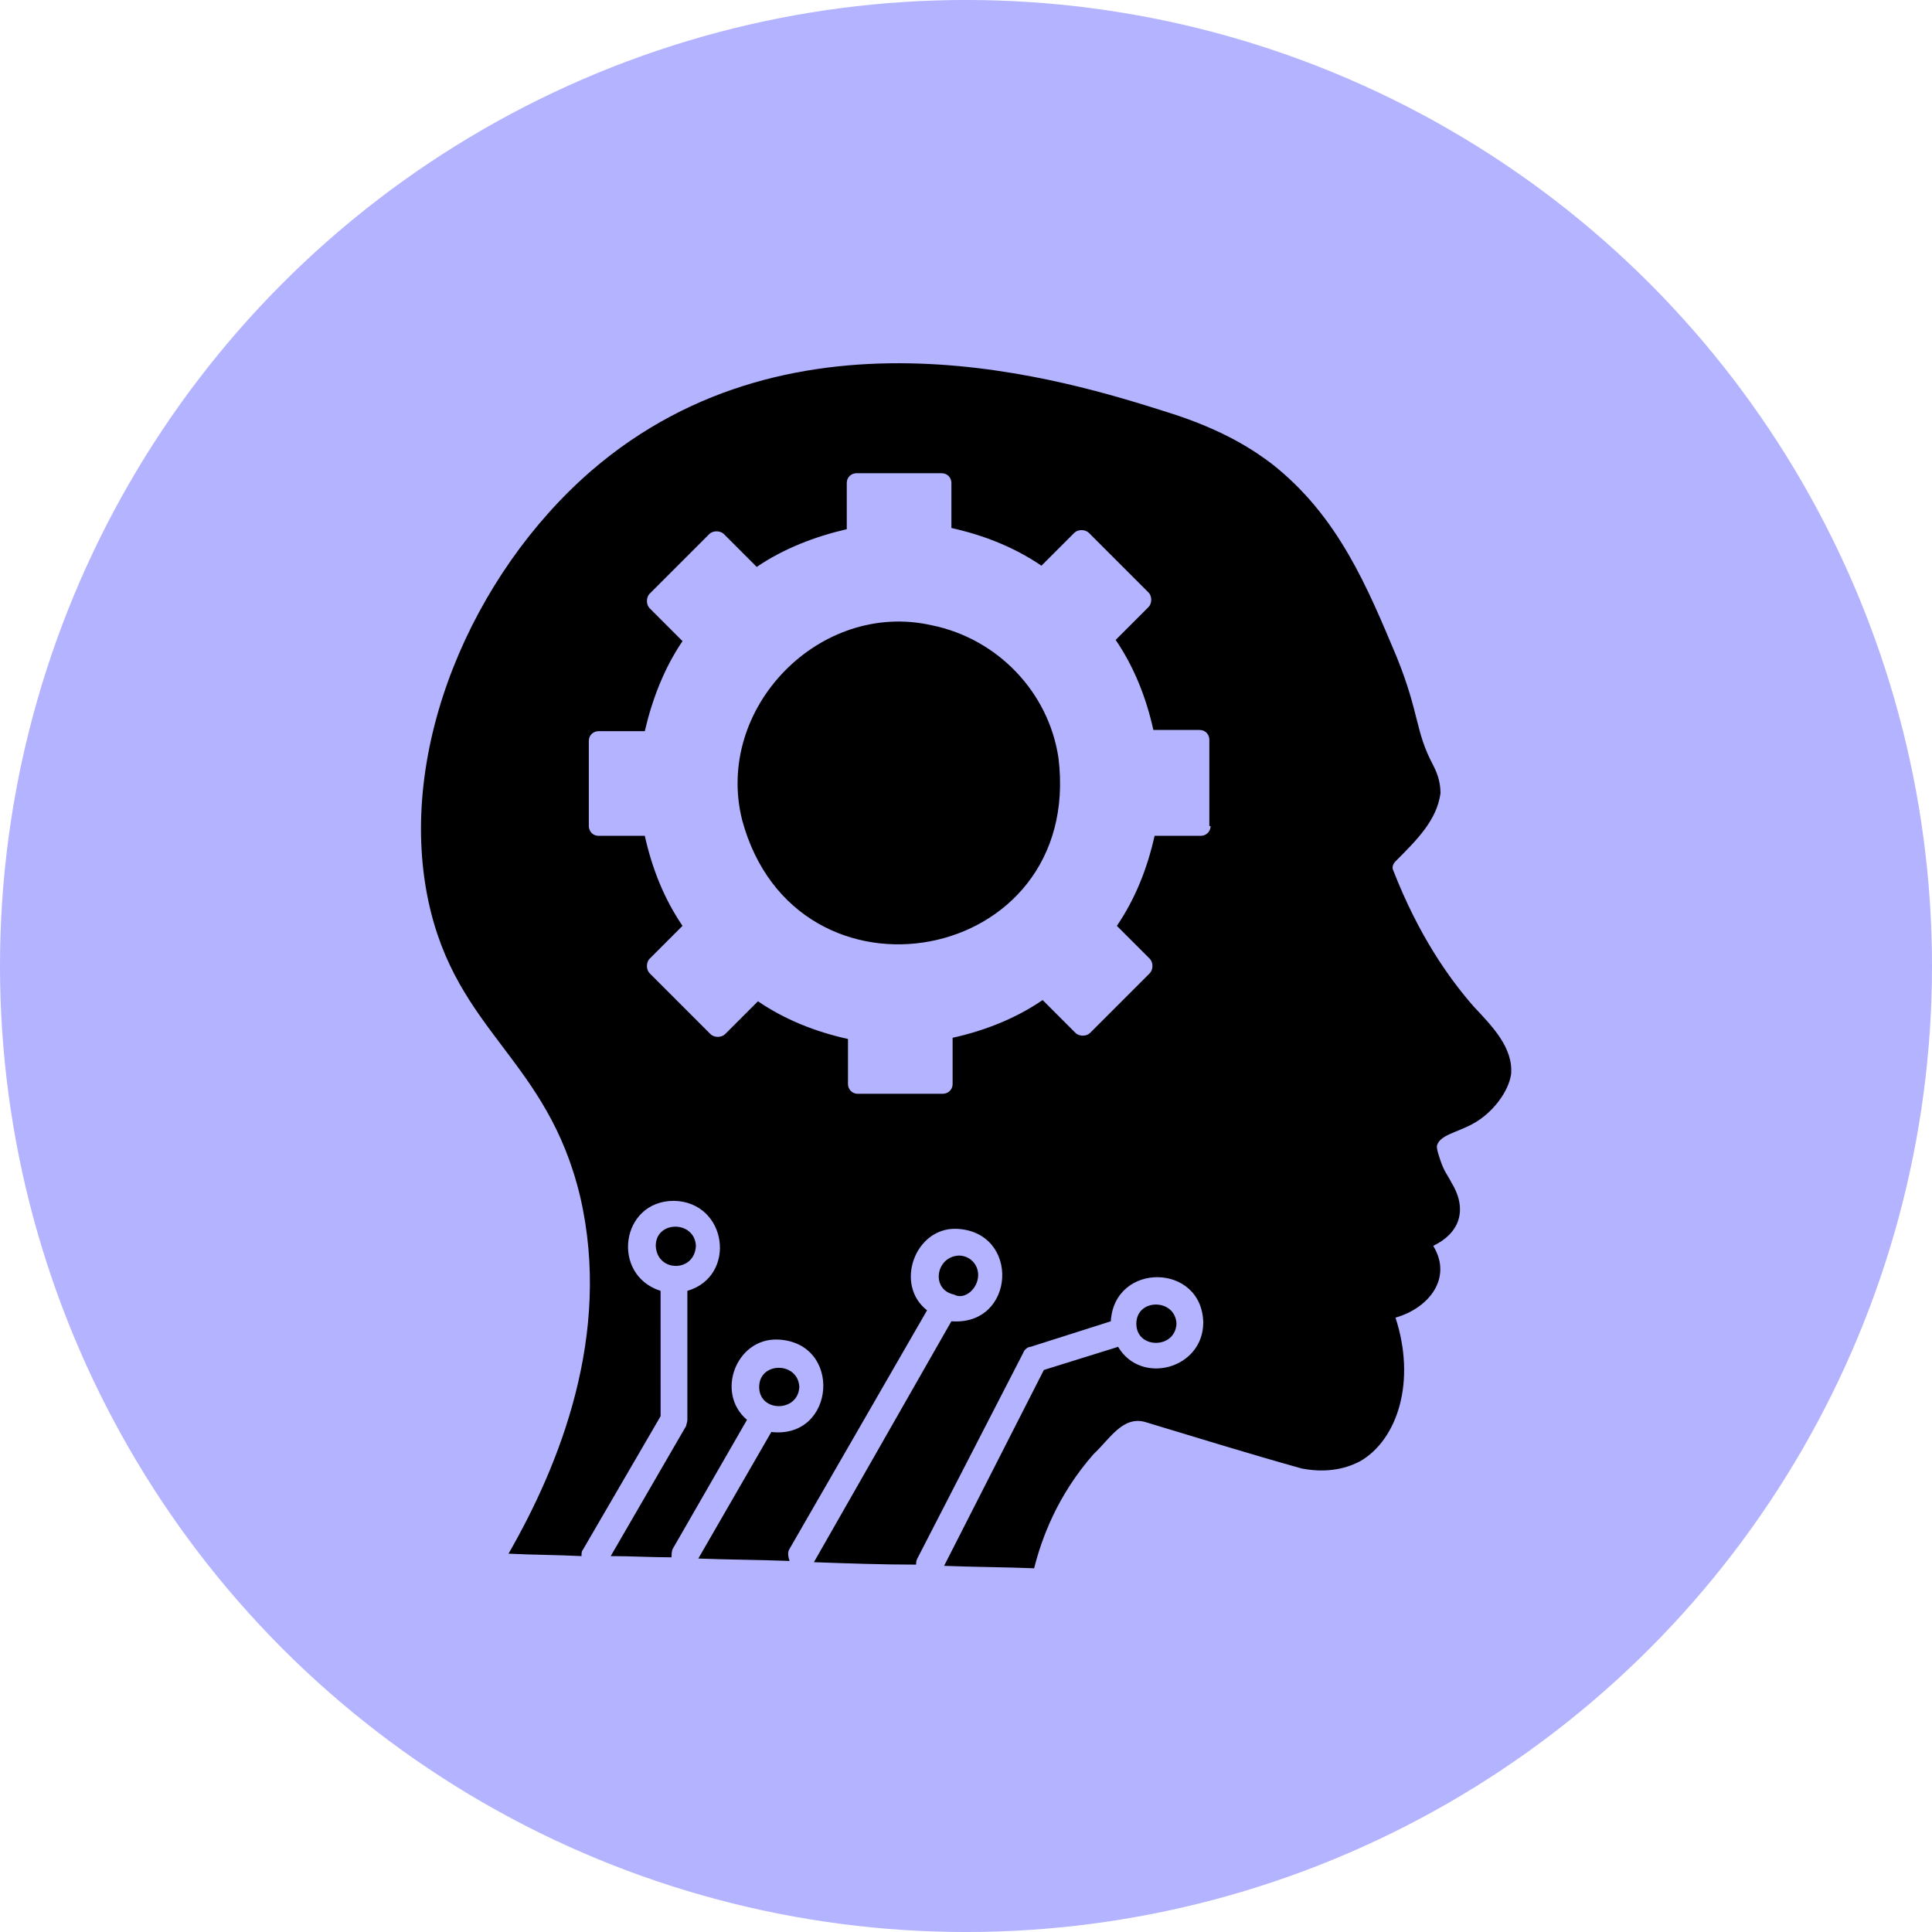 <?xml version="1.0" encoding="UTF-8"?>
<svg width="1200pt" height="1200pt" version="1.1" viewBox="0 0 1200 1200" xmlns="http://www.w3.org/2000/svg">
 <path d="m1200 600c0 214.36-114.36 412.44-300 519.62-185.64 107.18-414.36 107.18-600 0-185.64-107.18-300-305.26-300-519.62s114.36-412.44 300-519.62c185.64-107.18 414.36-107.18 600 0 185.64 107.18 300 305.26 300 519.62" fill="#b3b3ff"/>
 <path d="m915.13 624.94c-15.113-17.383-34.008-43.832-49.879-84.641-0.754-1.512 0-3.777 1.512-5.289 13.602-13.602 25.695-25.695 27.961-42.32 0-8.312-3.023-14.359-4.535-17.383-11.336-21.16-8.312-31.738-22.672-67.258-18.133-43.078-36.27-87.664-77.832-120.16-9.07-6.801-27.961-20.402-64.234-31.738-61.973-19.648-231.25-73.305-358.21 36.273-74.059 64.234-120.91 173.06-101.27 266.77 17.383 82.371 74.059 98.242 94.465 184.39 19.648 85.395-12.848 166.26-44.586 221.43 15.113 0.754 30.23 0.754 45.344 1.512 0-1.512 0-3.023 0.754-3.777l48.367-83.129-0.004-77.84c-30.984-9.824-24.938-55.922 8.312-55.922 33.25 0.754 39.297 46.855 8.312 55.922v80.105c0 1.512-0.754 3.023-0.754 3.777l-46.855 80.863c12.848 0 24.938 0.754 37.785 0.754 0-1.512 0-3.777 0.754-5.289l46.098-80.105c-19.648-16.625-6.801-50.633 18.895-49.879 40.809 1.512 36.273 61.969-3.777 57.434l-45.344 78.594c18.895 0.754 37.785 0.754 56.68 1.512-0.754-2.266-1.512-5.289 0-7.559l85.395-148.12c-20.402-15.871-7.559-51.387 18.137-50.633 40.055 1.512 37.031 60.457-3.023 57.434l-85.391 149.64c21.16 0.754 42.32 1.512 63.48 1.512 0-1.512 0-2.266 0.754-3.777l65.746-127.71c0.754-2.266 3.023-3.777 4.535-3.777l49.879-15.871c2.266-37.031 56.68-36.273 57.434 0.754 0 28.719-38.543 39.297-52.898 15.113l-46.098 14.359-61.969 121.67c18.895 0.754 37.031 0.754 55.922 1.512 4.535-18.137 14.359-45.344 37.031-71.039 9.824-9.07 18.137-24.184 32.496-19.648 32.496 9.824 64.234 19.648 96.73 28.719 19.648 3.777 31.738-2.266 36.273-4.535 23.426-13.602 34.762-49.879 21.914-89.176 21.16-6.047 35.52-24.938 23.426-44.586 15.871-7.559 21.914-21.914 11.336-39.297-2.266-4.535-4.535-6.801-6.801-13.602-1.512-4.535-2.266-6.801-2.266-9.07 1.512-6.801 12.09-8.312 21.914-13.602 12.848-6.801 22.672-20.402 24.184-30.984 1.512-16.629-12.094-30.23-23.43-42.32zm-163.23-111.85c0 3.777-3.023 6.047-6.047 6.047h-28.719c-4.535 20.402-12.09 39.297-23.426 55.922l20.402 20.402c2.266 2.266 2.266 6.801 0 9.07l-37.031 37.031c-2.266 2.266-6.801 2.266-9.07 0l-20.402-20.402c-16.625 11.336-35.52 18.895-55.922 23.426v28.719c0 3.777-3.023 6.047-6.047 6.047h-52.898c-3.777 0-6.047-3.023-6.047-6.047l0.008-27.965c-20.402-4.535-39.297-12.09-55.922-23.426l-20.402 20.402c-2.266 2.266-6.801 2.266-9.07 0l-37.789-37.785c-2.266-2.266-2.266-6.801 0-9.07l20.402-20.402c-11.336-16.625-18.895-35.52-23.426-55.922h-28.719c-3.777 0-6.047-3.023-6.047-6.047v-52.898c0-3.777 3.023-6.047 6.047-6.047h28.719c4.535-19.648 12.09-39.297 23.426-55.922l-20.402-20.406c-2.266-2.266-2.266-6.801 0-9.07l37.031-37.031c2.266-2.266 6.801-2.266 9.07 0l20.402 20.402c16.625-11.336 36.273-18.895 55.922-23.426v-28.719c0-3.777 3.023-6.047 6.047-6.047h52.898c3.777 0 6.047 3.023 6.047 6.047v27.969c20.402 4.535 39.297 12.09 55.922 23.426l20.402-20.402c2.266-2.266 6.801-2.266 9.07 0l37.031 37.031c2.266 2.266 2.266 6.801 0 9.07l-20.402 20.402c11.336 16.625 18.895 35.52 23.426 55.922h28.719c3.777 0 6.047 3.023 6.047 6.047l-0.004 53.652zm-46.098 309.09c0-15.871 24.184-15.871 24.938 0-0.754 15.867-24.938 15.867-24.938 0zm-48.363-351.41c15.867 129.23-163.23 161.72-196.49 38.543-17.383-69.527 48.367-136.79 117.89-120.91 40.809 8.312 72.551 41.562 78.598 82.371zm-64.992 333.27c-14.359-3.023-11.336-23.426 3.023-24.184 6.801 0 12.09 5.289 12.09 12.09 0 8.316-8.312 15.875-15.113 12.094zm-120.91 57.438c0-15.871 24.184-15.871 24.938 0-0.754 15.867-24.938 15.867-24.938 0zm-64.238-87.664c0-15.871 24.184-15.871 24.938 0-0.754 16.625-24.18 16.625-24.938 0z"/>
</svg>
